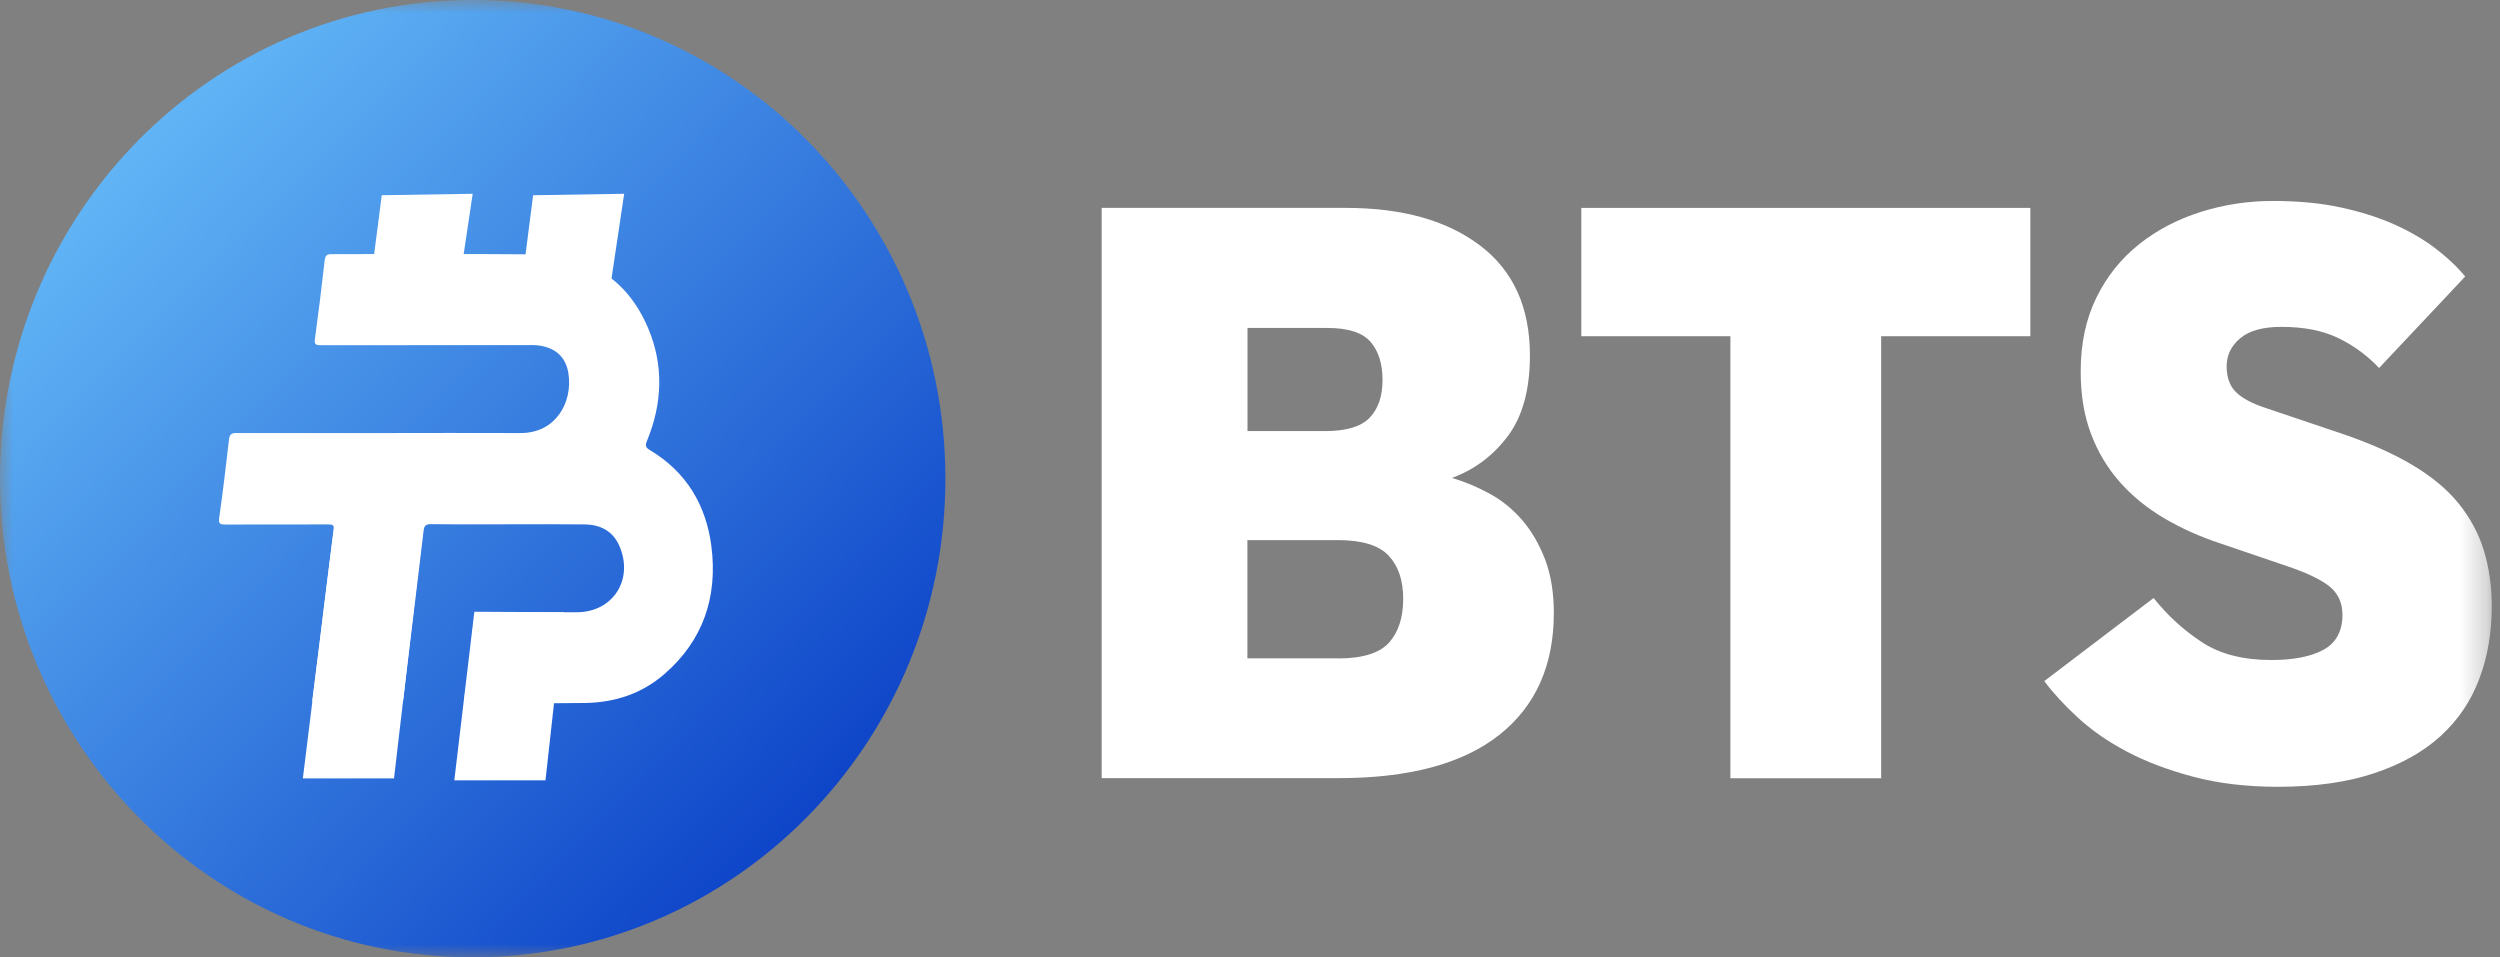 <svg width="94" height="36" viewBox="0 0 94 36" fill="none" xmlns="http://www.w3.org/2000/svg">
<rect x="0" y="0" width="94" height="36" fill="#808080" stroke="none"/>
<g clip-path="url(#clip0_1_1383)">
<mask id="mask0_1_1383" style="mask-type:luminance" maskUnits="userSpaceOnUse" x="0" y="0" width="94" height="36">
<path d="M93.69 0H0V36H93.69V0Z" fill="white"/>
</mask>
<g mask="url(#mask0_1_1383)">
<path d="M17.773 35.995C27.589 35.995 35.547 27.938 35.547 17.998C35.547 8.058 27.589 0 17.773 0C7.957 0 0 8.058 0 17.998C0 27.938 7.957 35.995 17.773 35.995Z" fill="url(#paint0_linear_1_1383)"/>
<path d="M41.423 7.817H50.61C52.728 7.817 54.408 8.288 55.655 9.235C56.902 10.181 57.525 11.558 57.525 13.365C57.525 14.645 57.249 15.656 56.698 16.392C56.147 17.129 55.447 17.655 54.594 17.97C55.09 18.117 55.569 18.318 56.025 18.57C56.482 18.821 56.888 19.155 57.24 19.562C57.593 19.974 57.877 20.468 58.099 21.044C58.315 21.62 58.424 22.288 58.424 23.047C58.424 25.023 57.737 26.555 56.369 27.635C54.996 28.719 52.981 29.258 50.325 29.258H41.423V7.817ZM49.833 16.209C50.623 16.209 51.179 16.04 51.5 15.706C51.82 15.373 51.983 14.897 51.983 14.289C51.983 13.68 51.834 13.2 51.531 12.852C51.229 12.505 50.687 12.331 49.896 12.331H46.906V16.209H49.833ZM50.298 24.758C51.233 24.758 51.874 24.557 52.231 24.159C52.584 23.761 52.76 23.212 52.76 22.517C52.76 21.822 52.579 21.282 52.213 20.893C51.852 20.504 51.211 20.308 50.298 20.308H46.902V24.753H50.298V24.758Z" fill="white"/>
<path d="M65.063 12.642H59.458V7.817H76.341V12.642H70.732V29.263H65.063V12.642Z" fill="white"/>
<path d="M85.65 29.583C84.467 29.583 83.401 29.455 82.457 29.203C81.513 28.952 80.682 28.636 79.964 28.257C79.246 27.877 78.636 27.452 78.126 26.981C77.615 26.51 77.195 26.052 76.865 25.609L80.976 22.485C81.495 23.139 82.096 23.688 82.782 24.14C83.469 24.593 84.341 24.817 85.398 24.817C86.247 24.817 86.906 24.685 87.376 24.424C87.841 24.163 88.076 23.724 88.076 23.116C88.076 22.654 87.905 22.293 87.561 22.027C87.218 21.767 86.694 21.52 85.989 21.286L83.496 20.436C82.728 20.184 82.023 19.869 81.378 19.489C80.732 19.109 80.176 18.656 79.711 18.131C79.246 17.605 78.88 17.001 78.623 16.315C78.361 15.633 78.234 14.847 78.234 13.964C78.234 12.912 78.433 11.988 78.826 11.188C79.219 10.387 79.757 9.719 80.429 9.184C81.102 8.649 81.879 8.242 82.751 7.968C83.623 7.693 84.526 7.556 85.461 7.556C86.396 7.556 87.236 7.634 87.986 7.794C88.735 7.954 89.404 8.164 89.996 8.425C90.588 8.69 91.107 8.987 91.554 9.326C92.001 9.664 92.38 10.021 92.692 10.396L89.454 13.836C89.016 13.374 88.509 12.999 87.927 12.715C87.344 12.431 86.631 12.29 85.777 12.29C85.09 12.29 84.575 12.431 84.237 12.715C83.894 12.999 83.722 13.351 83.722 13.772C83.722 14.192 83.839 14.517 84.079 14.75C84.318 14.984 84.697 15.18 85.217 15.35L88.022 16.296C89.079 16.653 89.973 17.047 90.701 17.481C91.427 17.911 92.01 18.396 92.444 18.931C92.877 19.466 93.198 20.056 93.392 20.696C93.591 21.337 93.69 22.037 93.69 22.796C93.69 23.784 93.536 24.694 93.221 25.526C92.909 26.359 92.425 27.072 91.771 27.671C91.116 28.27 90.28 28.737 89.264 29.075C88.248 29.414 87.046 29.583 85.65 29.583Z" fill="white"/>
<path d="M14.3 16.283C16.052 16.283 17.809 16.273 19.562 16.283C20.908 16.292 21.54 15.112 21.373 14.041C21.274 13.397 20.845 13.035 20.158 12.98C20.059 12.971 19.959 12.976 19.86 12.976C17.267 12.976 14.67 12.976 12.078 12.98C11.888 12.98 11.807 12.971 11.843 12.733C11.978 11.75 12.096 10.767 12.209 9.783C12.231 9.61 12.29 9.555 12.471 9.555C15.014 9.559 17.561 9.541 20.104 9.564C22.091 9.582 23.577 10.46 24.372 12.345C24.964 13.744 24.905 15.171 24.327 16.575C24.25 16.763 24.277 16.831 24.449 16.932C25.804 17.746 26.549 18.986 26.748 20.536C26.992 22.439 26.441 24.085 24.973 25.352C24.128 26.084 23.116 26.413 22.01 26.432C20.56 26.45 19.11 26.436 17.66 26.441C17.493 26.441 17.439 26.418 17.466 26.226C17.602 25.233 17.719 24.241 17.827 23.248C17.846 23.07 17.895 23.015 18.08 23.015C19.282 23.024 20.483 23.02 21.689 23.02C23.04 23.02 23.835 21.799 23.293 20.536C23.044 19.955 22.561 19.722 21.965 19.718C21.116 19.708 20.267 19.713 19.422 19.713C18.351 19.713 17.281 19.722 16.21 19.708C16.007 19.704 15.948 19.772 15.926 19.965C15.763 21.346 15.592 22.727 15.425 24.108C15.339 24.826 15.248 25.549 15.167 26.267C15.153 26.404 15.095 26.445 14.964 26.445C13.952 26.441 12.936 26.441 11.924 26.445C11.771 26.445 11.73 26.413 11.752 26.253C11.919 24.973 12.073 23.692 12.231 22.412C12.335 21.584 12.434 20.756 12.547 19.933C12.575 19.736 12.502 19.718 12.34 19.718C11.057 19.722 9.77 19.718 8.487 19.722C8.284 19.722 8.207 19.708 8.243 19.461C8.383 18.487 8.496 17.513 8.609 16.534C8.631 16.337 8.699 16.278 8.898 16.283C10.696 16.287 12.498 16.283 14.3 16.283Z" fill="white"/>
<path d="M14.354 7.341L13.939 10.552H17.285L17.773 7.286L14.354 7.341Z" fill="white"/>
<path d="M20.045 7.341L19.634 10.552H22.981L23.469 7.286L20.045 7.341Z" fill="white"/>
<path d="M12.566 19.745L11.387 29.267H14.815L15.939 19.649L12.566 19.745Z" fill="white"/>
<path d="M17.836 23.002L17.082 29.341H20.51L21.21 23.02L17.836 23.002Z" fill="white"/>
</g>
</g>
<defs>
<linearGradient id="paint0_linear_1_1383" x1="0" y1="0" x2="35.212" y2="34.547" gradientUnits="userSpaceOnUse">
<stop stop-color="#72CCFF"/>
<stop offset="1" stop-color="#0032C1"/>
</linearGradient>
<clipPath id="clip0_1_1383">
<rect width="94" height="36" fill="white"/>
</clipPath>
</defs>
</svg>
